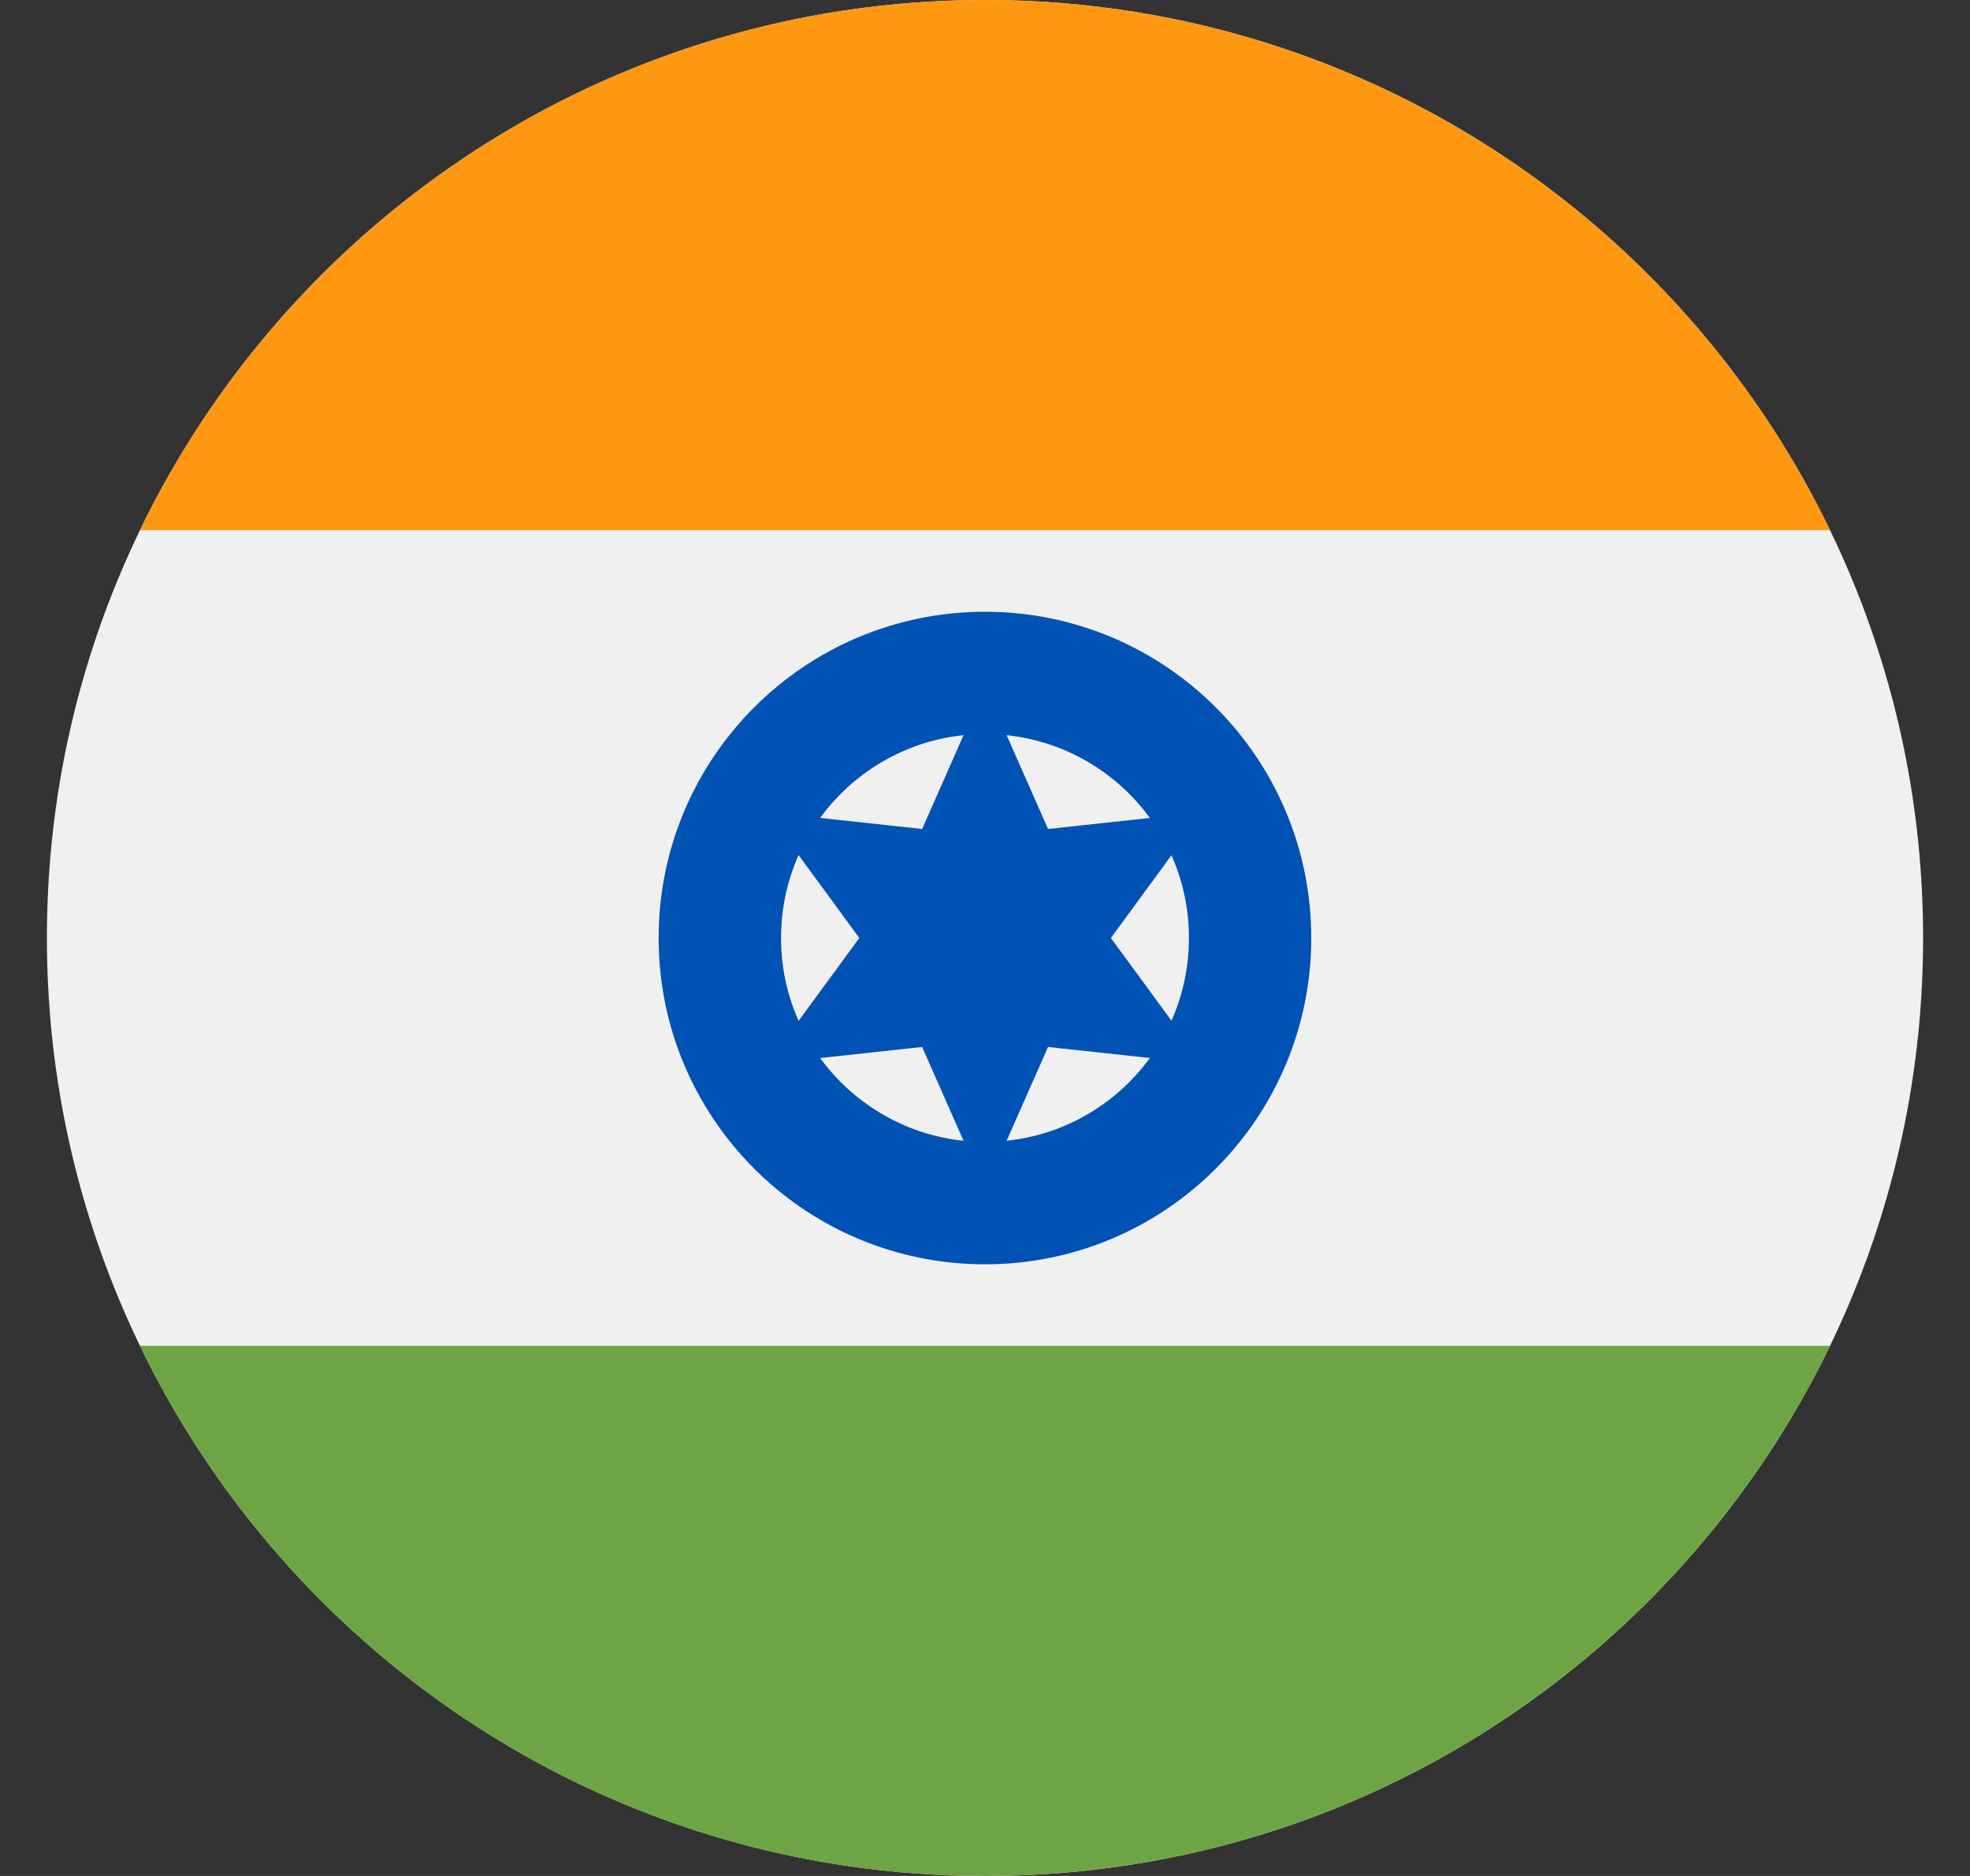 <svg width="21" height="20" viewBox="0 0 21 20" fill="none" xmlns="http://www.w3.org/2000/svg">
<rect x="0" y="0" width="21" height="20" fill="#333333" stroke="none"/>
<g clip-path="url(#clip0_534_1676)">
<path d="M10.5 20C16.023 20 20.5 15.523 20.5 10C20.5 4.477 16.023 0 10.5 0C4.977 0 0.5 4.477 0.5 10C0.5 15.523 4.977 20 10.5 20Z" fill="#F0F0F0"/>
<path d="M10.5 0C6.535 0 3.11 2.307 1.492 5.652H19.508C17.89 2.307 14.464 0 10.5 0Z" fill="#FF9811"/>
<path d="M10.5 20C14.464 20 17.89 17.693 19.508 14.348H1.492C3.11 17.693 6.535 20 10.5 20Z" fill="#6DA544"/>
<path d="M10.5 13.479C12.421 13.479 13.978 11.921 13.978 10C13.978 8.079 12.421 6.522 10.5 6.522C8.579 6.522 7.021 8.079 7.021 10C7.021 11.921 8.579 13.479 10.5 13.479Z" fill="#0052B4"/>
<path d="M10.5 12.174C11.701 12.174 12.674 11.201 12.674 10C12.674 8.799 11.701 7.826 10.5 7.826C9.299 7.826 8.326 8.799 8.326 10C8.326 11.201 9.299 12.174 10.5 12.174Z" fill="#F0F0F0"/>
<path d="M10.501 7.317L11.172 8.838L12.824 8.659L11.842 10L12.824 11.341L11.172 11.162L10.501 12.682L9.83 11.162L8.178 11.341L9.16 10L8.178 8.659L9.83 8.838L10.501 7.317Z" fill="#0052B4"/>
</g>
<defs>
<clipPath id="clip0_534_1676">
<rect width="20" height="20" fill="white" transform="translate(0.5)"/>
</clipPath>
</defs>
</svg>
